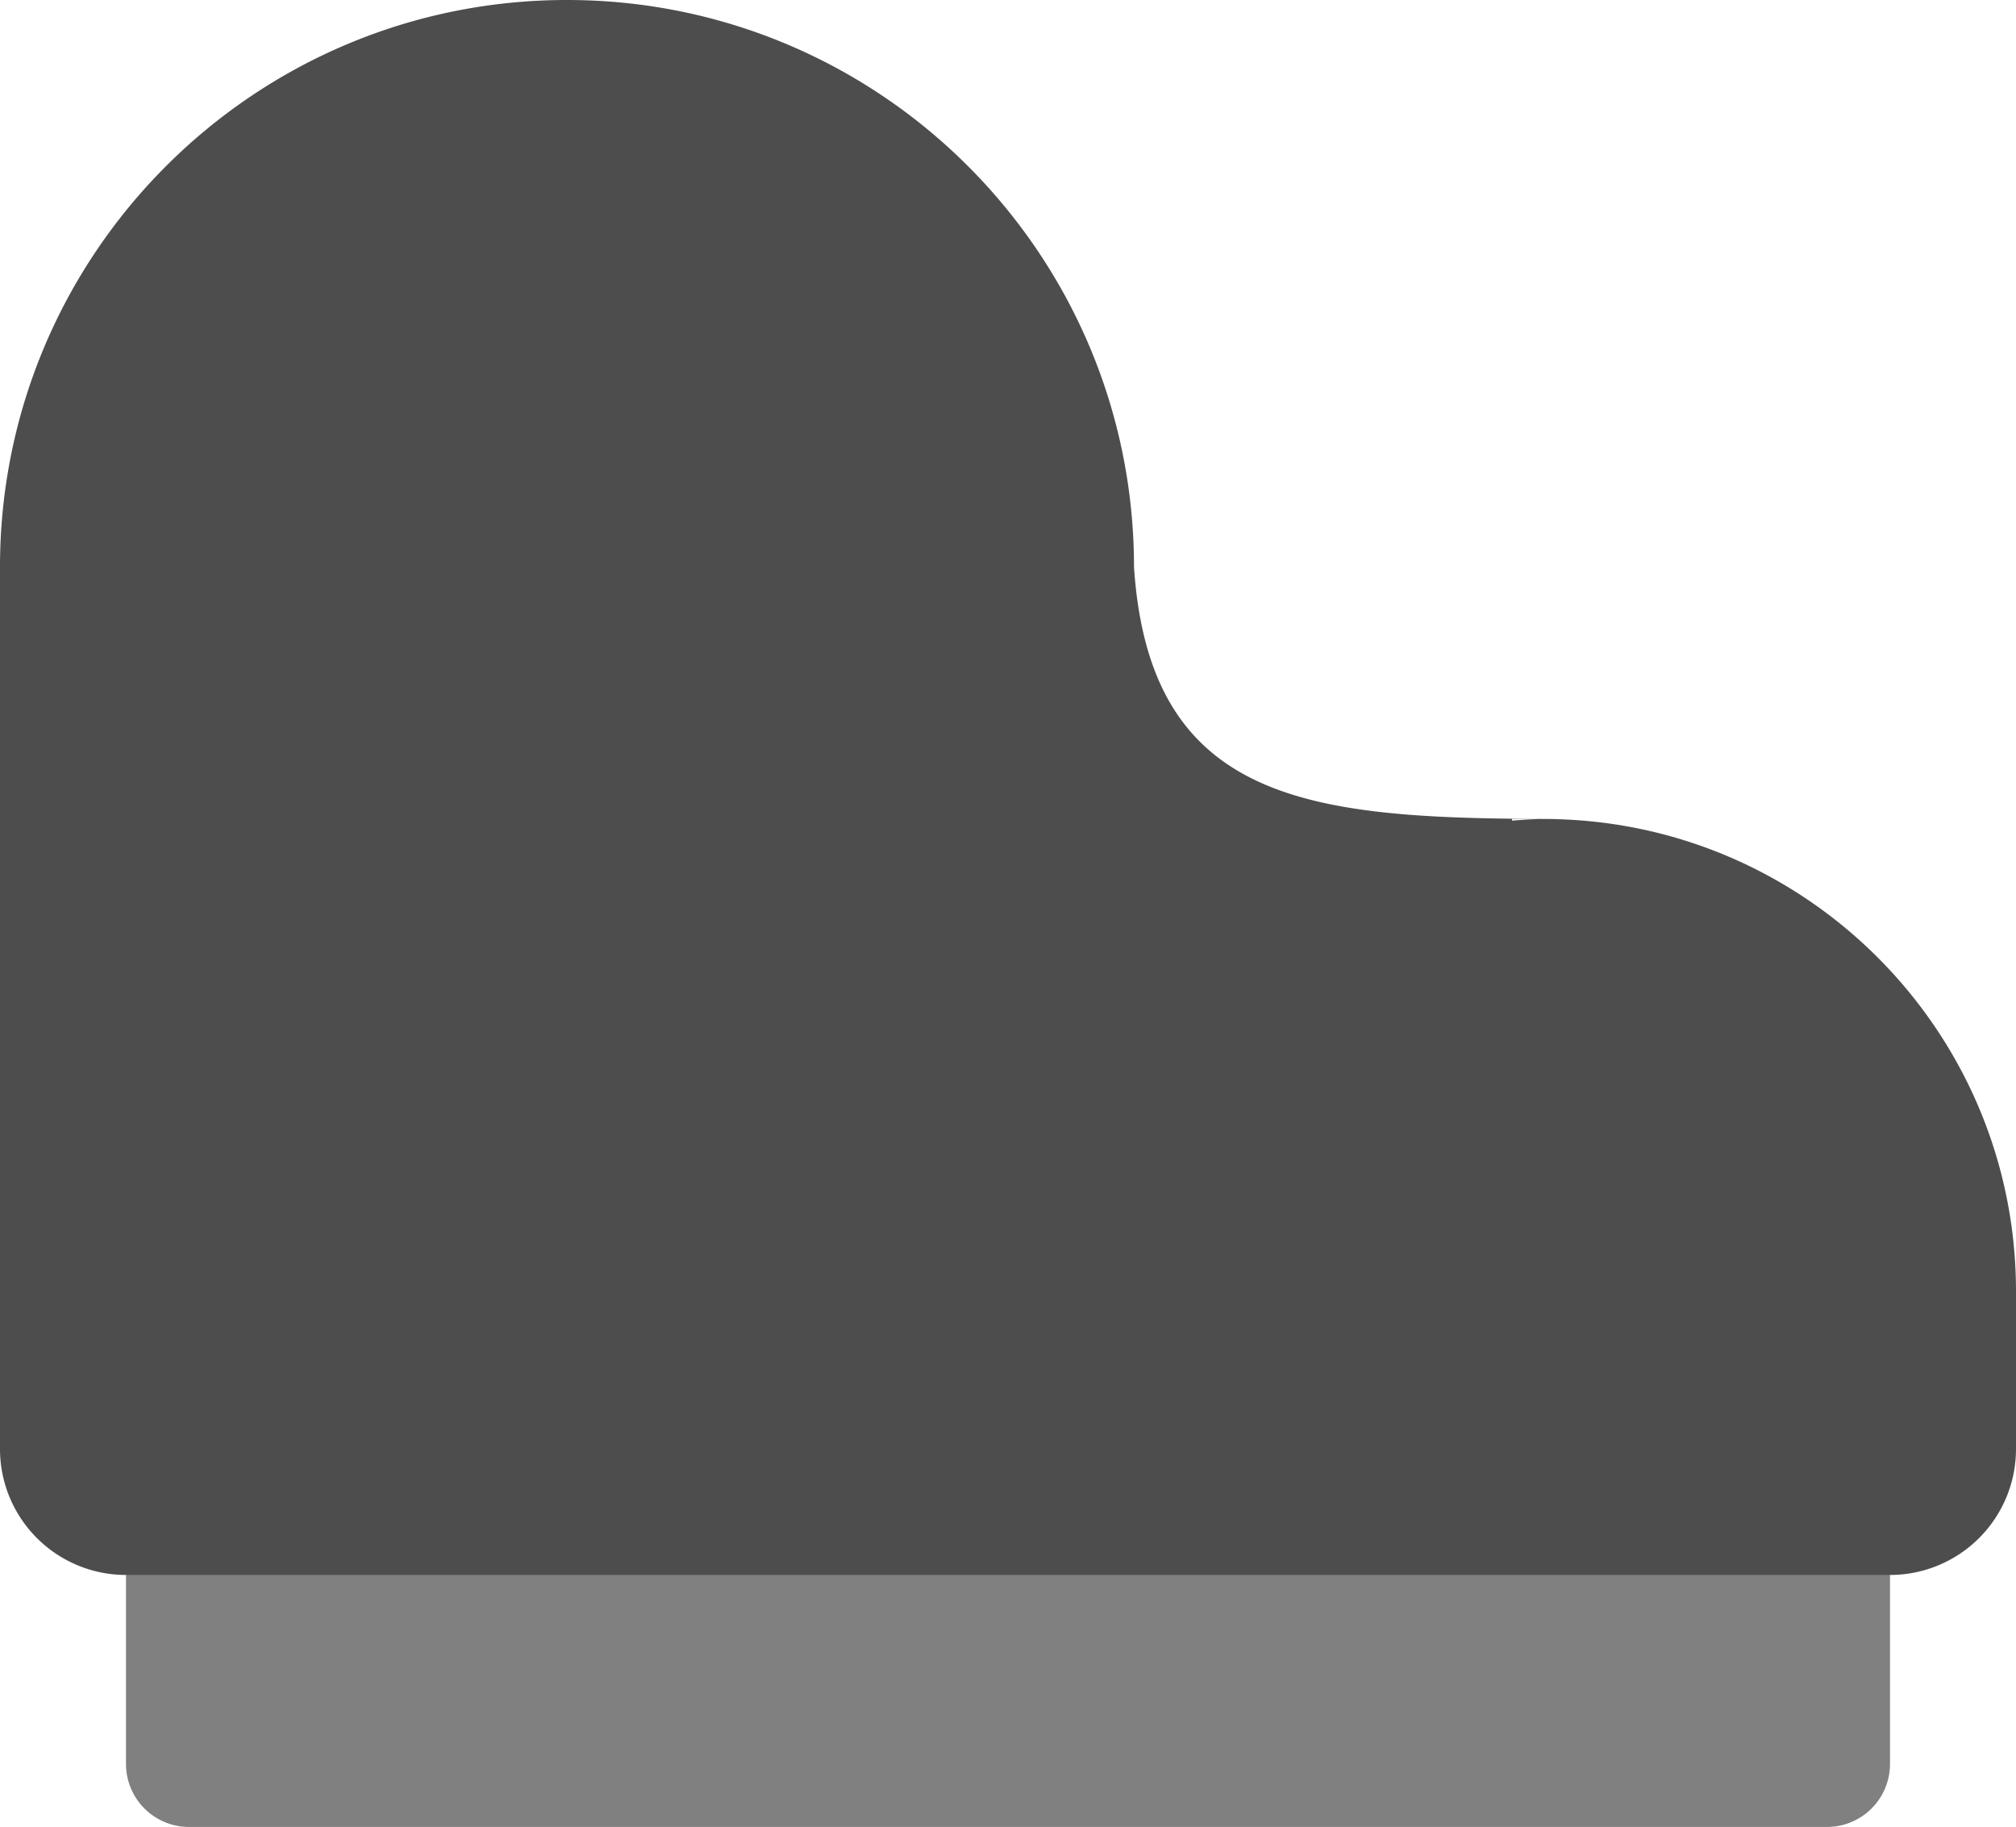 <svg xmlns="http://www.w3.org/2000/svg" width="64" height="58.008"><path d="M58 44.006H6a2 2 0 00-2 2.001v10.001a2 2 0 002 2h52a2 2 0 002-2V46.007a2 2 0 00-2-2.001z" fill="gray"/><path d="M49 26.004c-.338 0-.668.028-1 .051v-.051h2c-7.947 0-13.483-.185-14-8.001C36 8.061 27.941 0 18 0S0 8.061 0 18.003v28.004a4 4 0 004 4h56a4 4 0 004-4v-5.001c0-8.285-6.716-15.002-15-15.002z" fill-rule="evenodd" clip-rule="evenodd" fill="#4d4d4d"/></svg>